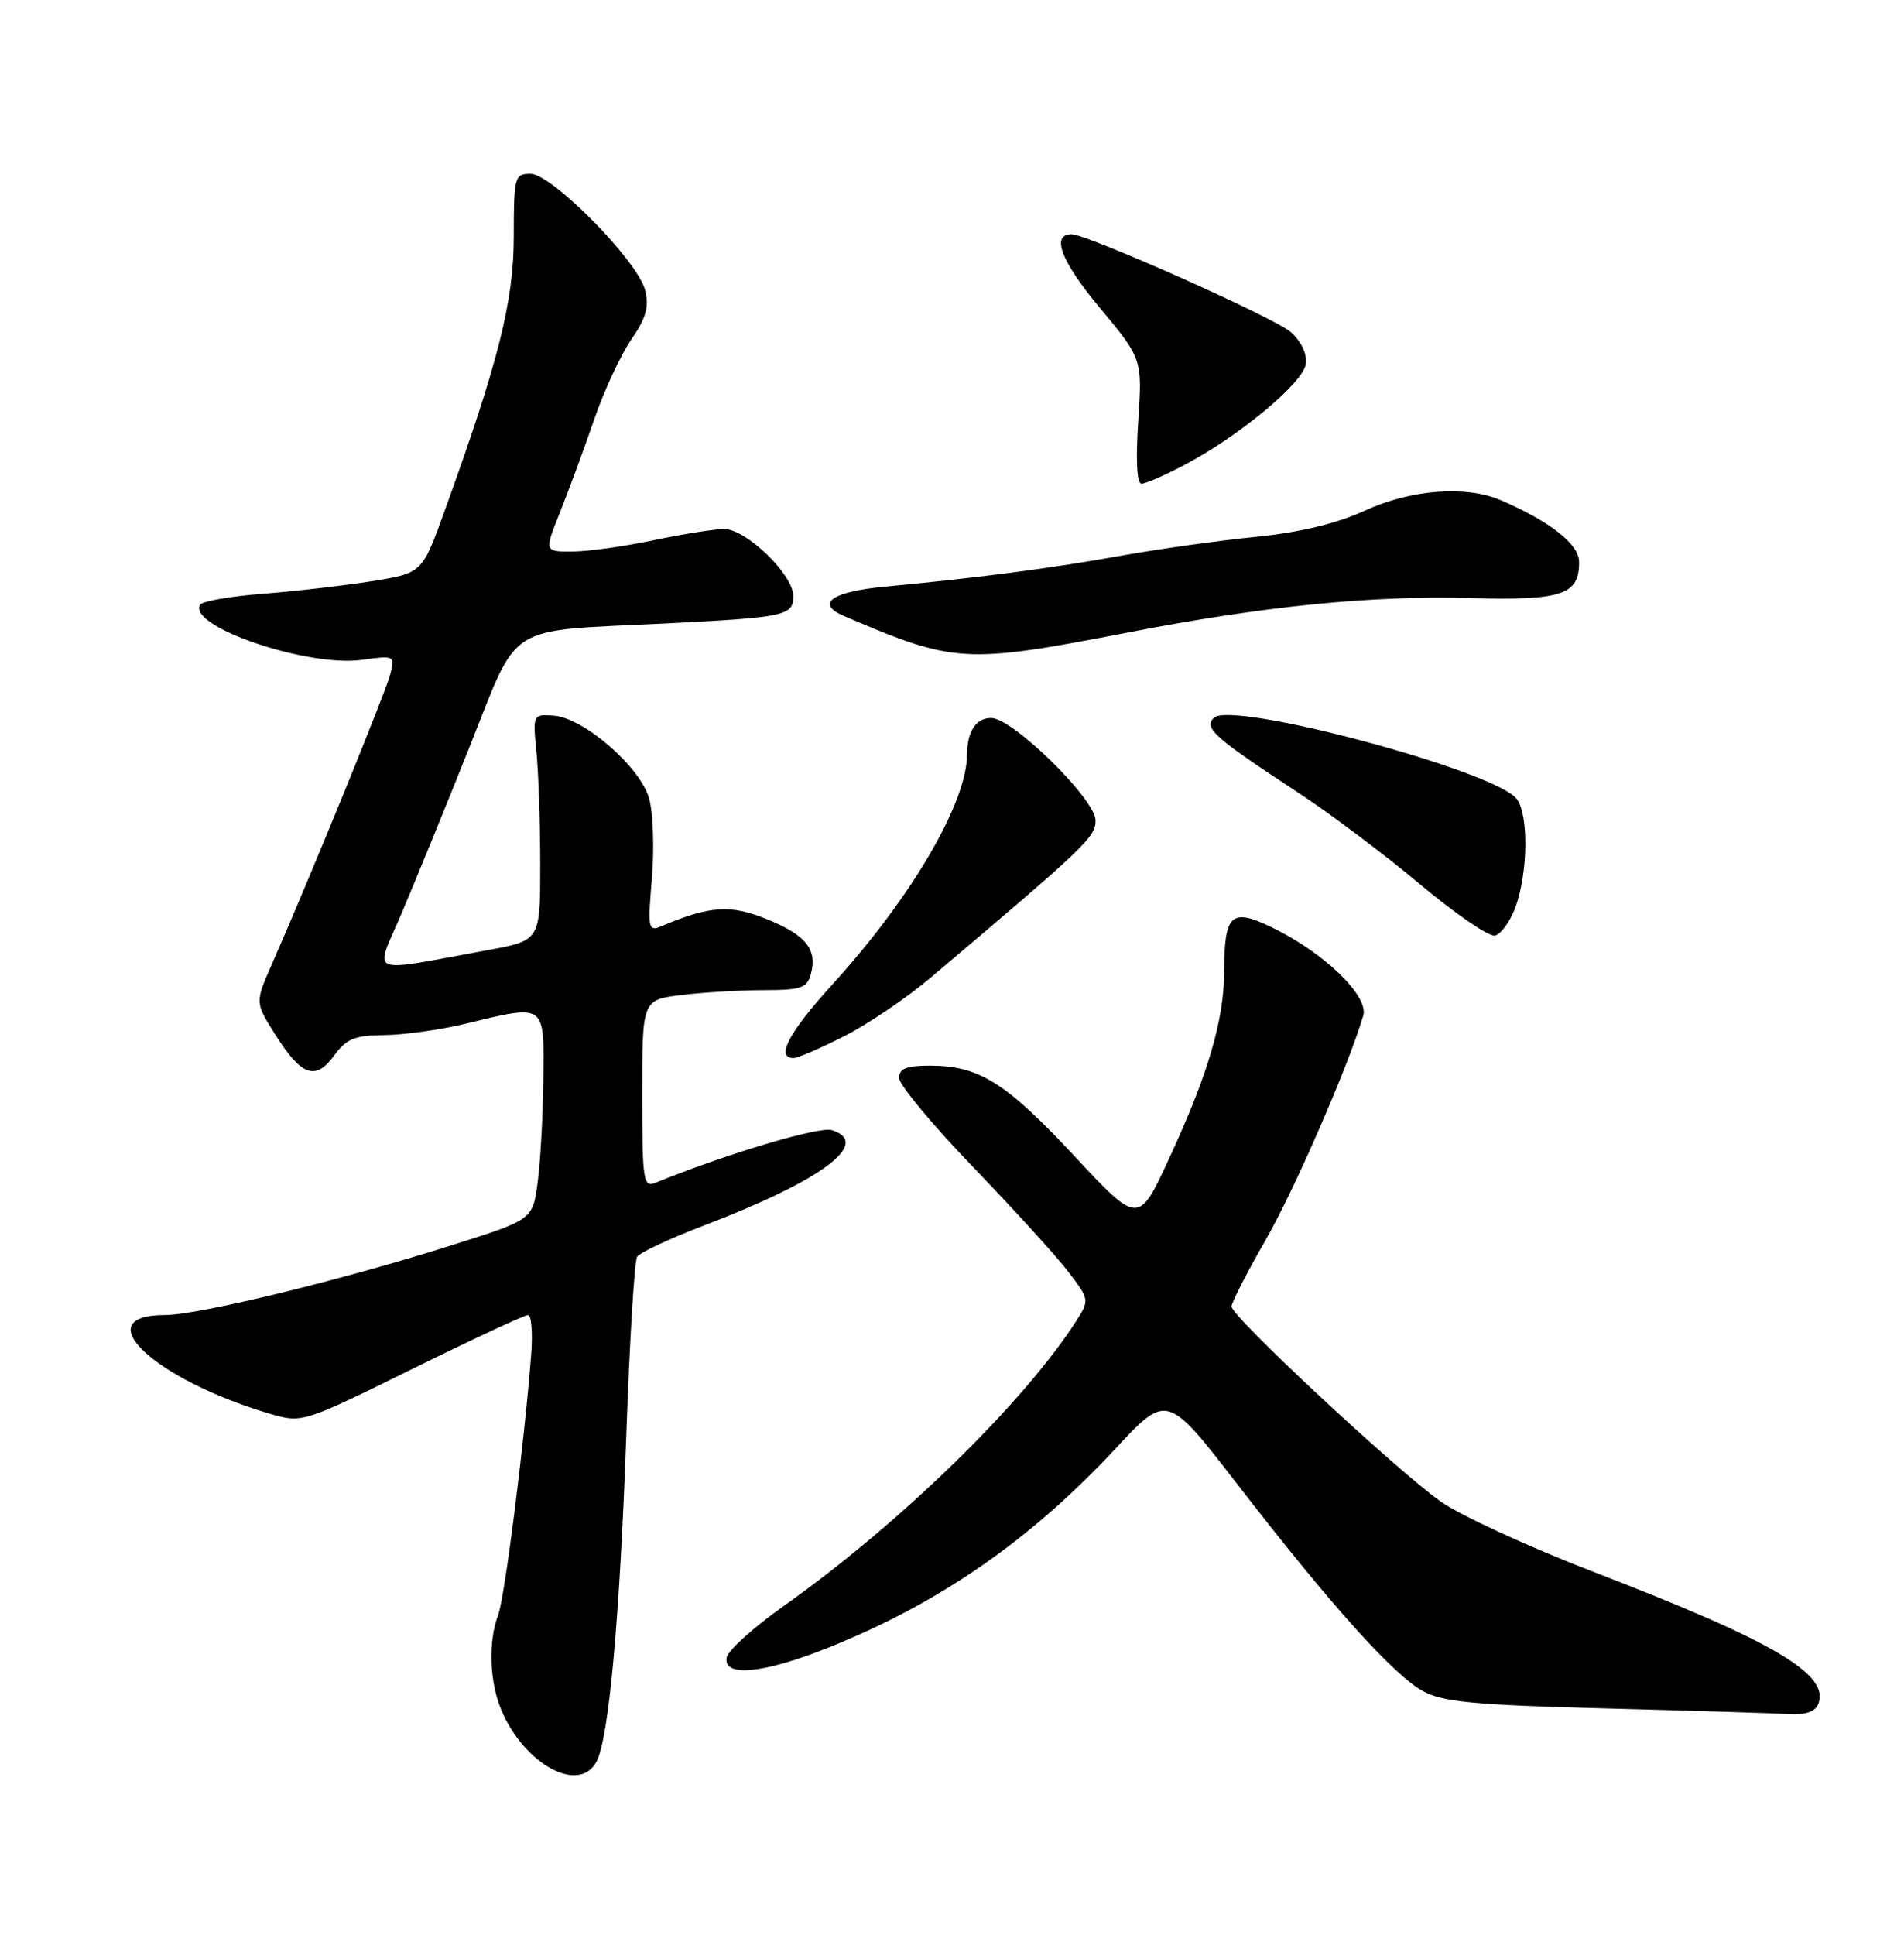 <?xml version="1.0" encoding="UTF-8" standalone="no"?>
<!DOCTYPE svg PUBLIC "-//W3C//DTD SVG 1.1//EN" "http://www.w3.org/Graphics/SVG/1.1/DTD/svg11.dtd" >
<svg xmlns="http://www.w3.org/2000/svg" xmlns:xlink="http://www.w3.org/1999/xlink" version="1.1" viewBox="0 0 252 256">
 <g >
 <path fill="currentColor"
d=" M 78.94 233.11 C 80.58 230.05 82.03 214.13 82.89 189.90 C 83.33 177.47 83.97 166.85 84.32 166.30 C 84.66 165.74 88.67 163.87 93.22 162.13 C 108.78 156.19 115.44 151.23 110.10 149.53 C 108.45 149.01 96.06 152.70 86.75 156.50 C 85.14 157.16 85.00 156.23 85.00 144.75 C 85.00 132.28 85.00 132.28 90.25 131.65 C 93.14 131.30 98.04 131.01 101.13 131.01 C 106.06 131.00 106.84 130.73 107.33 128.84 C 108.18 125.58 106.65 123.70 101.42 121.59 C 96.67 119.67 93.94 119.85 87.59 122.53 C 85.79 123.29 85.71 122.95 86.28 116.23 C 86.61 112.32 86.44 107.57 85.92 105.67 C 84.76 101.48 77.25 94.96 73.26 94.69 C 70.53 94.50 70.51 94.55 71.00 99.50 C 71.27 102.25 71.50 108.99 71.50 114.47 C 71.50 124.45 71.50 124.45 64.50 125.73 C 48.27 128.69 49.56 129.24 53.14 120.88 C 54.87 116.82 58.90 106.97 62.08 99.00 C 68.81 82.13 66.56 83.56 88.00 82.50 C 103.92 81.70 105.00 81.47 105.00 78.88 C 105.00 76.04 98.77 70.00 95.85 70.00 C 94.56 70.00 90.35 70.67 86.50 71.48 C 82.65 72.30 77.82 72.97 75.76 72.98 C 72.03 73.00 72.03 73.00 74.13 67.75 C 75.28 64.86 77.31 59.37 78.63 55.53 C 79.95 51.70 82.17 46.92 83.56 44.91 C 85.51 42.10 85.93 40.59 85.39 38.41 C 84.42 34.53 73.05 23.00 70.21 23.00 C 68.11 23.00 68.00 23.41 68.00 31.29 C 68.00 39.86 65.98 47.89 58.82 67.67 C 55.87 75.84 55.87 75.84 49.18 76.91 C 45.51 77.49 39.02 78.24 34.76 78.57 C 30.50 78.90 26.78 79.55 26.49 80.01 C 24.73 82.86 40.69 88.31 47.90 87.31 C 52.18 86.71 52.28 86.76 51.67 89.16 C 51.10 91.47 41.02 116.14 35.99 127.57 C 33.75 132.65 33.75 132.65 36.42 136.87 C 39.89 142.38 41.76 143.05 44.23 139.66 C 45.84 137.45 46.95 136.99 50.83 136.96 C 53.40 136.94 58.20 136.28 61.50 135.48 C 72.32 132.87 72.01 132.66 71.91 142.75 C 71.86 147.56 71.53 153.72 71.16 156.44 C 70.50 161.37 70.50 161.37 60.00 164.70 C 45.38 169.34 26.27 174.00 21.83 174.00 C 11.31 174.00 20.41 182.55 35.75 187.07 C 39.98 188.31 40.08 188.28 54.52 181.16 C 62.51 177.22 69.42 174.00 69.88 174.00 C 70.33 174.00 70.52 176.36 70.30 179.25 C 69.40 190.93 66.80 211.41 65.93 213.69 C 64.60 217.19 64.78 222.55 66.36 226.28 C 69.40 233.47 76.64 237.40 78.94 233.11 Z  M 240.66 225.45 C 242.17 221.52 234.76 217.17 210.92 207.99 C 202.35 204.69 193.22 200.49 190.64 198.65 C 184.73 194.45 163.00 174.19 163.00 172.88 C 163.00 172.34 165.00 168.44 167.44 164.20 C 171.27 157.56 178.47 141.03 180.43 134.39 C 181.19 131.80 175.29 126.09 168.41 122.74 C 162.94 120.08 162.04 120.90 162.02 128.57 C 162.00 134.99 159.89 142.17 154.74 153.28 C 150.68 162.06 150.68 162.06 142.13 152.89 C 133.08 143.19 129.56 141.00 123.03 141.00 C 119.97 141.00 119.00 141.39 119.00 142.63 C 119.00 143.53 123.41 148.84 128.81 154.44 C 134.20 160.04 139.88 166.28 141.42 168.31 C 144.19 171.93 144.20 172.04 142.47 174.75 C 135.46 185.67 119.09 201.62 103.70 212.52 C 99.74 215.32 96.36 218.37 96.18 219.30 C 95.67 221.97 101.05 221.45 109.68 217.99 C 124.32 212.13 136.36 203.79 147.60 191.72 C 154.46 184.35 154.46 184.35 163.79 196.42 C 176.10 212.36 184.43 221.63 188.33 223.76 C 190.95 225.20 195.16 225.60 212.50 226.05 C 224.05 226.35 234.98 226.69 236.78 226.80 C 238.96 226.93 240.26 226.48 240.66 225.45 Z  M 111.78 137.08 C 114.93 135.48 120.07 131.99 123.21 129.33 C 143.77 111.94 145.00 110.77 145.00 108.56 C 145.00 105.77 134.03 95.00 131.18 95.00 C 129.19 95.00 128.00 96.79 127.99 99.83 C 127.97 106.23 120.63 118.77 110.16 130.27 C 104.41 136.59 102.61 140.00 105.03 140.00 C 105.59 140.00 108.63 138.69 111.78 137.08 Z  M 200.59 120.00 C 202.24 115.41 202.33 107.82 200.75 105.72 C 197.96 102.00 162.94 92.63 160.64 94.99 C 159.30 96.35 160.71 97.59 172.00 105.00 C 176.12 107.71 183.30 113.11 187.94 117.00 C 192.58 120.89 197.04 123.95 197.85 123.79 C 198.66 123.63 199.89 121.92 200.59 120.00 Z  M 149.50 83.65 C 167.38 80.19 181.48 78.78 194.63 79.14 C 206.73 79.47 209.00 78.72 209.00 74.39 C 209.00 72.02 205.28 69.07 198.70 66.21 C 194.06 64.20 186.80 64.74 180.61 67.58 C 176.90 69.28 171.99 70.46 166.24 71.03 C 161.43 71.51 153.45 72.63 148.50 73.51 C 139.09 75.20 129.48 76.46 117.25 77.61 C 110.05 78.29 107.84 79.86 111.75 81.53 C 126.40 87.80 127.70 87.87 149.50 83.65 Z  M 156.78 61.51 C 163.99 57.72 172.46 50.68 172.82 48.19 C 173.02 46.83 172.24 45.18 170.82 43.93 C 168.70 42.05 143.91 31.00 141.83 31.00 C 139.07 31.00 140.42 34.56 145.52 40.68 C 151.20 47.50 151.20 47.50 150.65 55.75 C 150.31 60.87 150.47 64.00 151.08 64.00 C 151.62 64.00 154.19 62.88 156.78 61.51 Z "/>
</g>
</svg>